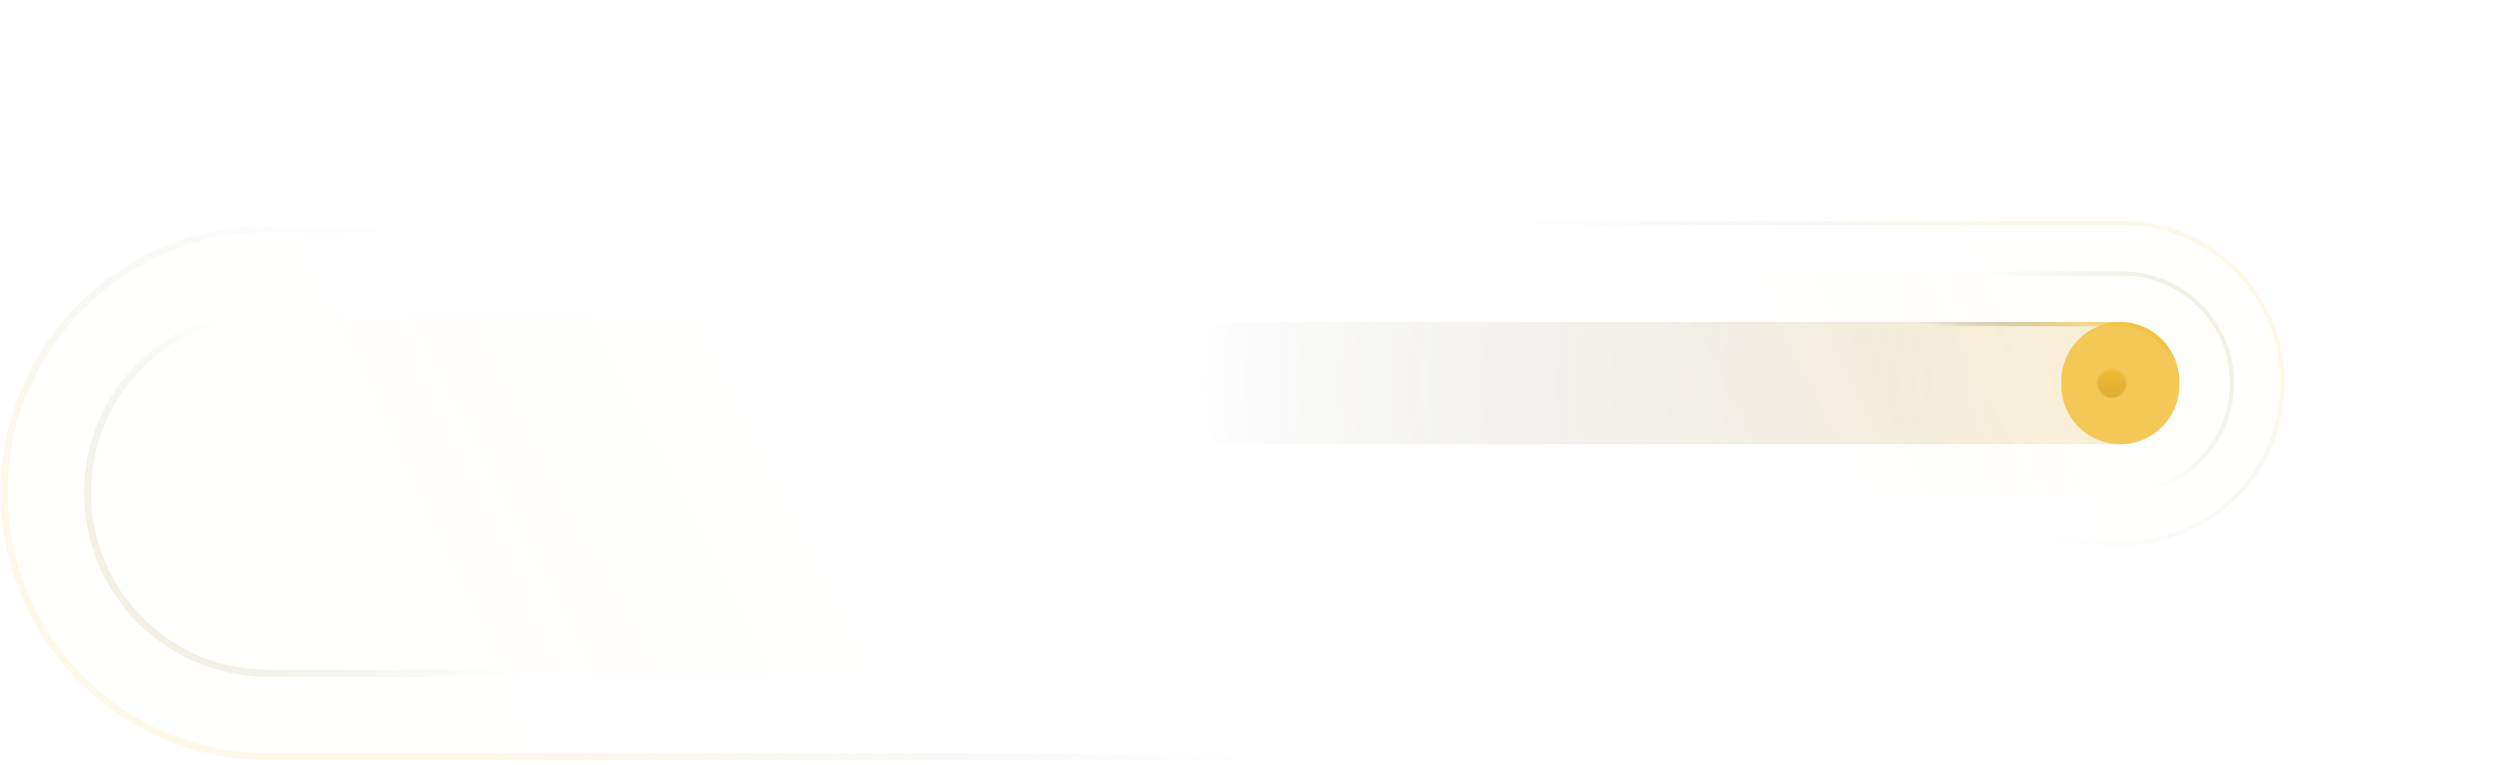 <svg width="876" height="268" viewBox="0 0 876 268" fill="none" xmlns="http://www.w3.org/2000/svg">
<path opacity="0.1" d="M434.958 78.108H743.699C774.702 78.108 799.834 103.24 799.834 134.243C799.834 165.245 774.702 190.377 743.699 190.377H434.958C403.956 190.377 378.823 165.245 378.823 134.243C378.823 103.24 403.956 78.108 434.958 78.108Z" fill="url(#paint0_linear_138_557)" fill-opacity="0.05" stroke="url(#paint1_linear_138_557)" stroke-width="1.477"/>
<path opacity="0.2" d="M434.957 95.835H743.699C764.911 95.835 782.107 113.03 782.107 134.242C782.107 155.455 764.911 172.65 743.699 172.65H434.957C413.745 172.65 396.549 155.455 396.549 134.242C396.549 113.03 413.745 95.835 434.957 95.835Z" fill="url(#paint2_linear_138_557)" fill-opacity="0.05" stroke="url(#paint3_linear_138_557)" stroke-width="1.477"/>
<path d="M433.481 112.823H742.222C754.052 112.823 763.642 122.413 763.642 134.242C763.642 146.072 754.052 155.662 742.222 155.662H433.481C421.651 155.662 412.061 146.072 412.061 134.242C412.061 122.413 421.651 112.823 433.481 112.823Z" fill="url(#paint4_radial_138_557)" fill-opacity="0.2"/>
<path d="M433.481 113.561H742.222C753.644 113.561 762.903 122.82 762.903 134.242C762.903 145.664 753.644 154.923 742.222 154.923H433.481C422.059 154.923 412.799 145.664 412.799 134.242C412.799 122.82 422.059 113.561 433.481 113.561Z" stroke="url(#paint5_linear_138_557)" stroke-opacity="0.5" stroke-width="1.477"/>
<path d="M734.836 134.243C734.836 131.387 737.151 129.072 740.006 129.072C742.862 129.072 745.177 131.387 745.177 134.243C745.177 137.098 742.862 139.413 740.006 139.413C737.151 139.413 734.836 137.098 734.836 134.243Z" fill="url(#paint6_linear_138_557)" stroke="url(#paint7_radial_138_557)" stroke-width="1.477"/>
<g opacity="0.8" filter="url(#filter0_f_138_557)">
<path d="M763.642 133.504C763.642 122.082 754.383 112.823 742.961 112.823C731.539 112.823 722.28 122.082 722.28 133.504V134.981C722.28 146.403 731.539 155.662 742.961 155.662C754.383 155.662 763.642 146.403 763.642 134.981V133.504Z" fill="#F3BE36"/>
</g>
<path opacity="0.1" d="M602.416 265.106L93.908 265.106C42.846 265.106 1.452 223.712 1.452 172.65C1.452 121.588 42.846 80.194 93.908 80.194L602.416 80.194C653.478 80.194 694.872 121.588 694.872 172.65C694.872 223.712 653.478 265.106 602.416 265.106Z" fill="url(#paint8_linear_138_557)" fill-opacity="0.05" stroke="url(#paint9_linear_138_557)" stroke-width="2.433"/>
<path opacity="0.2" d="M602.417 235.91L93.909 235.91C58.972 235.91 30.649 207.588 30.649 172.651C30.649 137.714 58.972 109.391 93.909 109.391L602.417 109.391C637.354 109.391 665.677 137.713 665.677 172.651C665.677 207.588 637.354 235.91 602.417 235.91Z" fill="url(#paint10_linear_138_557)" fill-opacity="0.05" stroke="url(#paint11_linear_138_557)" stroke-width="2.433"/>
<defs>
<filter id="filter0_f_138_557" x="610.01" y="0.553" width="265.902" height="267.379" filterUnits="userSpaceOnUse" color-interpolation-filters="sRGB">
<feFlood flood-opacity="0" result="BackgroundImageFix"/>
<feBlend mode="normal" in="SourceGraphic" in2="BackgroundImageFix" result="shape"/>
<feGaussianBlur stdDeviation="56.135" result="effect1_foregroundBlur_138_557"/>
</filter>
<linearGradient id="paint0_linear_138_557" x1="751.56" y1="78.108" x2="577.153" y2="159.332" gradientUnits="userSpaceOnUse">
<stop stop-color="#F3BE36"/>
<stop offset="1" stop-color="#14303C" stop-opacity="0"/>
</linearGradient>
<linearGradient id="paint1_linear_138_557" x1="717.109" y1="88.448" x2="671.315" y2="165.265" gradientUnits="userSpaceOnUse">
<stop stop-color="#F3BE36"/>
<stop offset="0.975" stop-color="#242C2A" stop-opacity="0"/>
<stop offset="1" stop-color="#232A27" stop-opacity="0"/>
</linearGradient>
<linearGradient id="paint2_linear_138_557" x1="702.336" y1="115.777" x2="589.328" y2="173.389" gradientUnits="userSpaceOnUse">
<stop stop-color="#F3BE36"/>
<stop offset="0.94" stop-color="#294550" stop-opacity="0"/>
</linearGradient>
<linearGradient id="paint3_linear_138_557" x1="790.666" y1="74.322" x2="721.959" y2="131.334" gradientUnits="userSpaceOnUse">
<stop stop-color="#F3BE36"/>
<stop offset="1" stop-color="#232A27" stop-opacity="0"/>
</linearGradient>
<radialGradient id="paint4_radial_138_557" cx="0" cy="0" r="1" gradientUnits="userSpaceOnUse" gradientTransform="translate(740.481 134.242) rotate(180) scale(325.923 268.774)">
<stop stop-color="#F3BE36"/>
<stop offset="1" stop-opacity="0"/>
</radialGradient>
<linearGradient id="paint5_linear_138_557" x1="741.483" y1="115.418" x2="740.335" y2="123.256" gradientUnits="userSpaceOnUse">
<stop stop-color="#F3BE36"/>
<stop offset="1" stop-color="#091F28" stop-opacity="0"/>
</linearGradient>
<linearGradient id="paint6_linear_138_557" x1="740.006" y1="128.334" x2="740.006" y2="140.151" gradientUnits="userSpaceOnUse">
<stop stop-color="#F3BE36"/>
<stop offset="1" stop-color="#786023"/>
</linearGradient>
<radialGradient id="paint7_radial_138_557" cx="0" cy="0" r="1" gradientUnits="userSpaceOnUse" gradientTransform="translate(740.508 128.334) rotate(92.432) scale(11.829 12.96)">
<stop stop-color="white" stop-opacity="0.48"/>
<stop offset="1" stop-color="white" stop-opacity="0.04"/>
</radialGradient>
<linearGradient id="paint8_linear_138_557" x1="80.962" y1="265.106" x2="368.215" y2="131.327" gradientUnits="userSpaceOnUse">
<stop stop-color="#F3BE36"/>
<stop offset="1" stop-color="#14303C" stop-opacity="0"/>
</linearGradient>
<linearGradient id="paint9_linear_138_557" x1="137.703" y1="248.075" x2="213.128" y2="121.556" gradientUnits="userSpaceOnUse">
<stop stop-color="#F3BE36"/>
<stop offset="0.975" stop-color="#242C2A" stop-opacity="0"/>
<stop offset="1" stop-color="#232A27" stop-opacity="0"/>
</linearGradient>
<linearGradient id="paint10_linear_138_557" x1="162.034" y1="203.064" x2="348.163" y2="108.175" gradientUnits="userSpaceOnUse">
<stop stop-color="#F3BE36"/>
<stop offset="0.94" stop-color="#294550" stop-opacity="0"/>
</linearGradient>
<linearGradient id="paint11_linear_138_557" x1="16.552" y1="271.342" x2="129.714" y2="177.441" gradientUnits="userSpaceOnUse">
<stop stop-color="#F3BE36"/>
<stop offset="1" stop-color="#232A27" stop-opacity="0"/>
</linearGradient>
</defs>
</svg>
